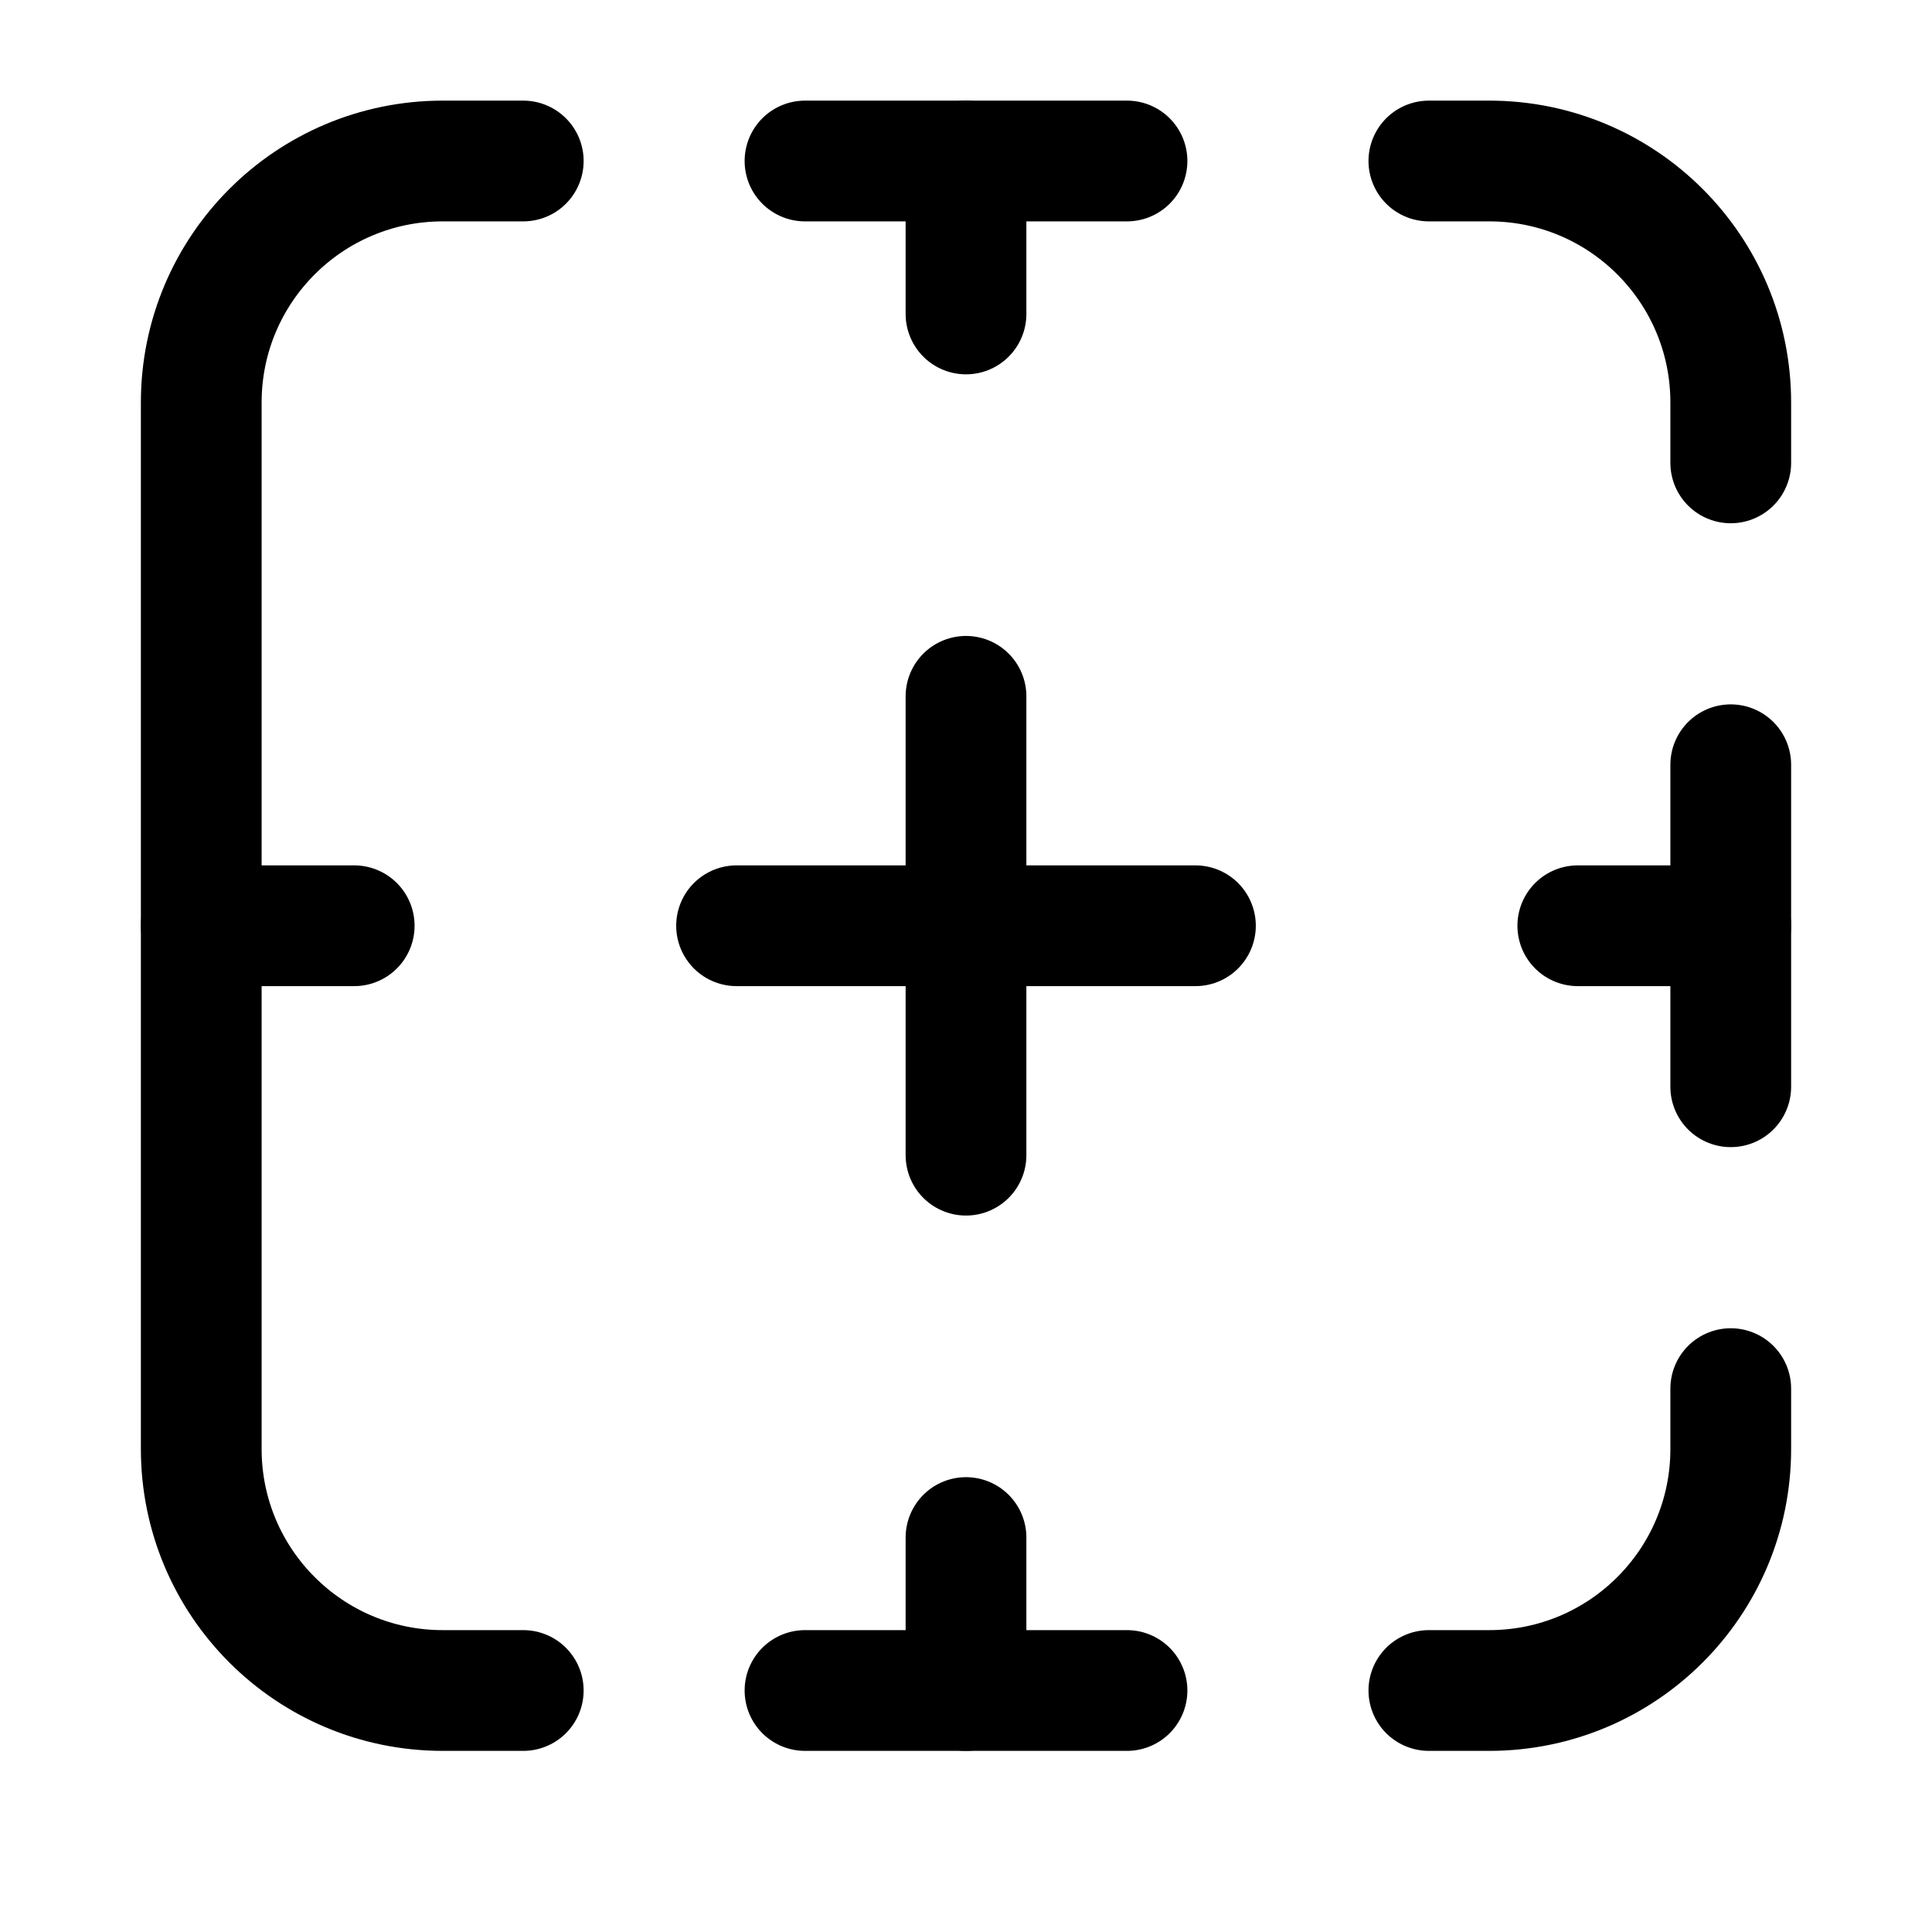 <svg width="24" height="24" viewBox="0 0 24 24" fill="none" xmlns="http://www.w3.org/2000/svg">
    <path d="M6.5 2H5.5C3.843 2 2.5 3.343 2.5 5V18C2.5 19.657 3.843 21 5.5 21H6.5M10 2H14M10 21H14M17.75 21H18.5C20.157 21 21.5 19.657 21.5 18V17.25M21.5 9.5V13.5M21.5 5.75V5C21.5 3.343 20.157 2 18.5 2H17.75" stroke="currentColor" stroke-width="1.5" stroke-linecap="round" stroke-linejoin="round"/>
    <path d="M12 2V3.9M12 19.1V21M9.15 11.5H14.85M19.6 11.5H21.5M2.5 11.5H4.4M12 8.65V14.35" stroke="currentColor" stroke-width="1.5" stroke-linecap="round" stroke-linejoin="round"/>
</svg>
